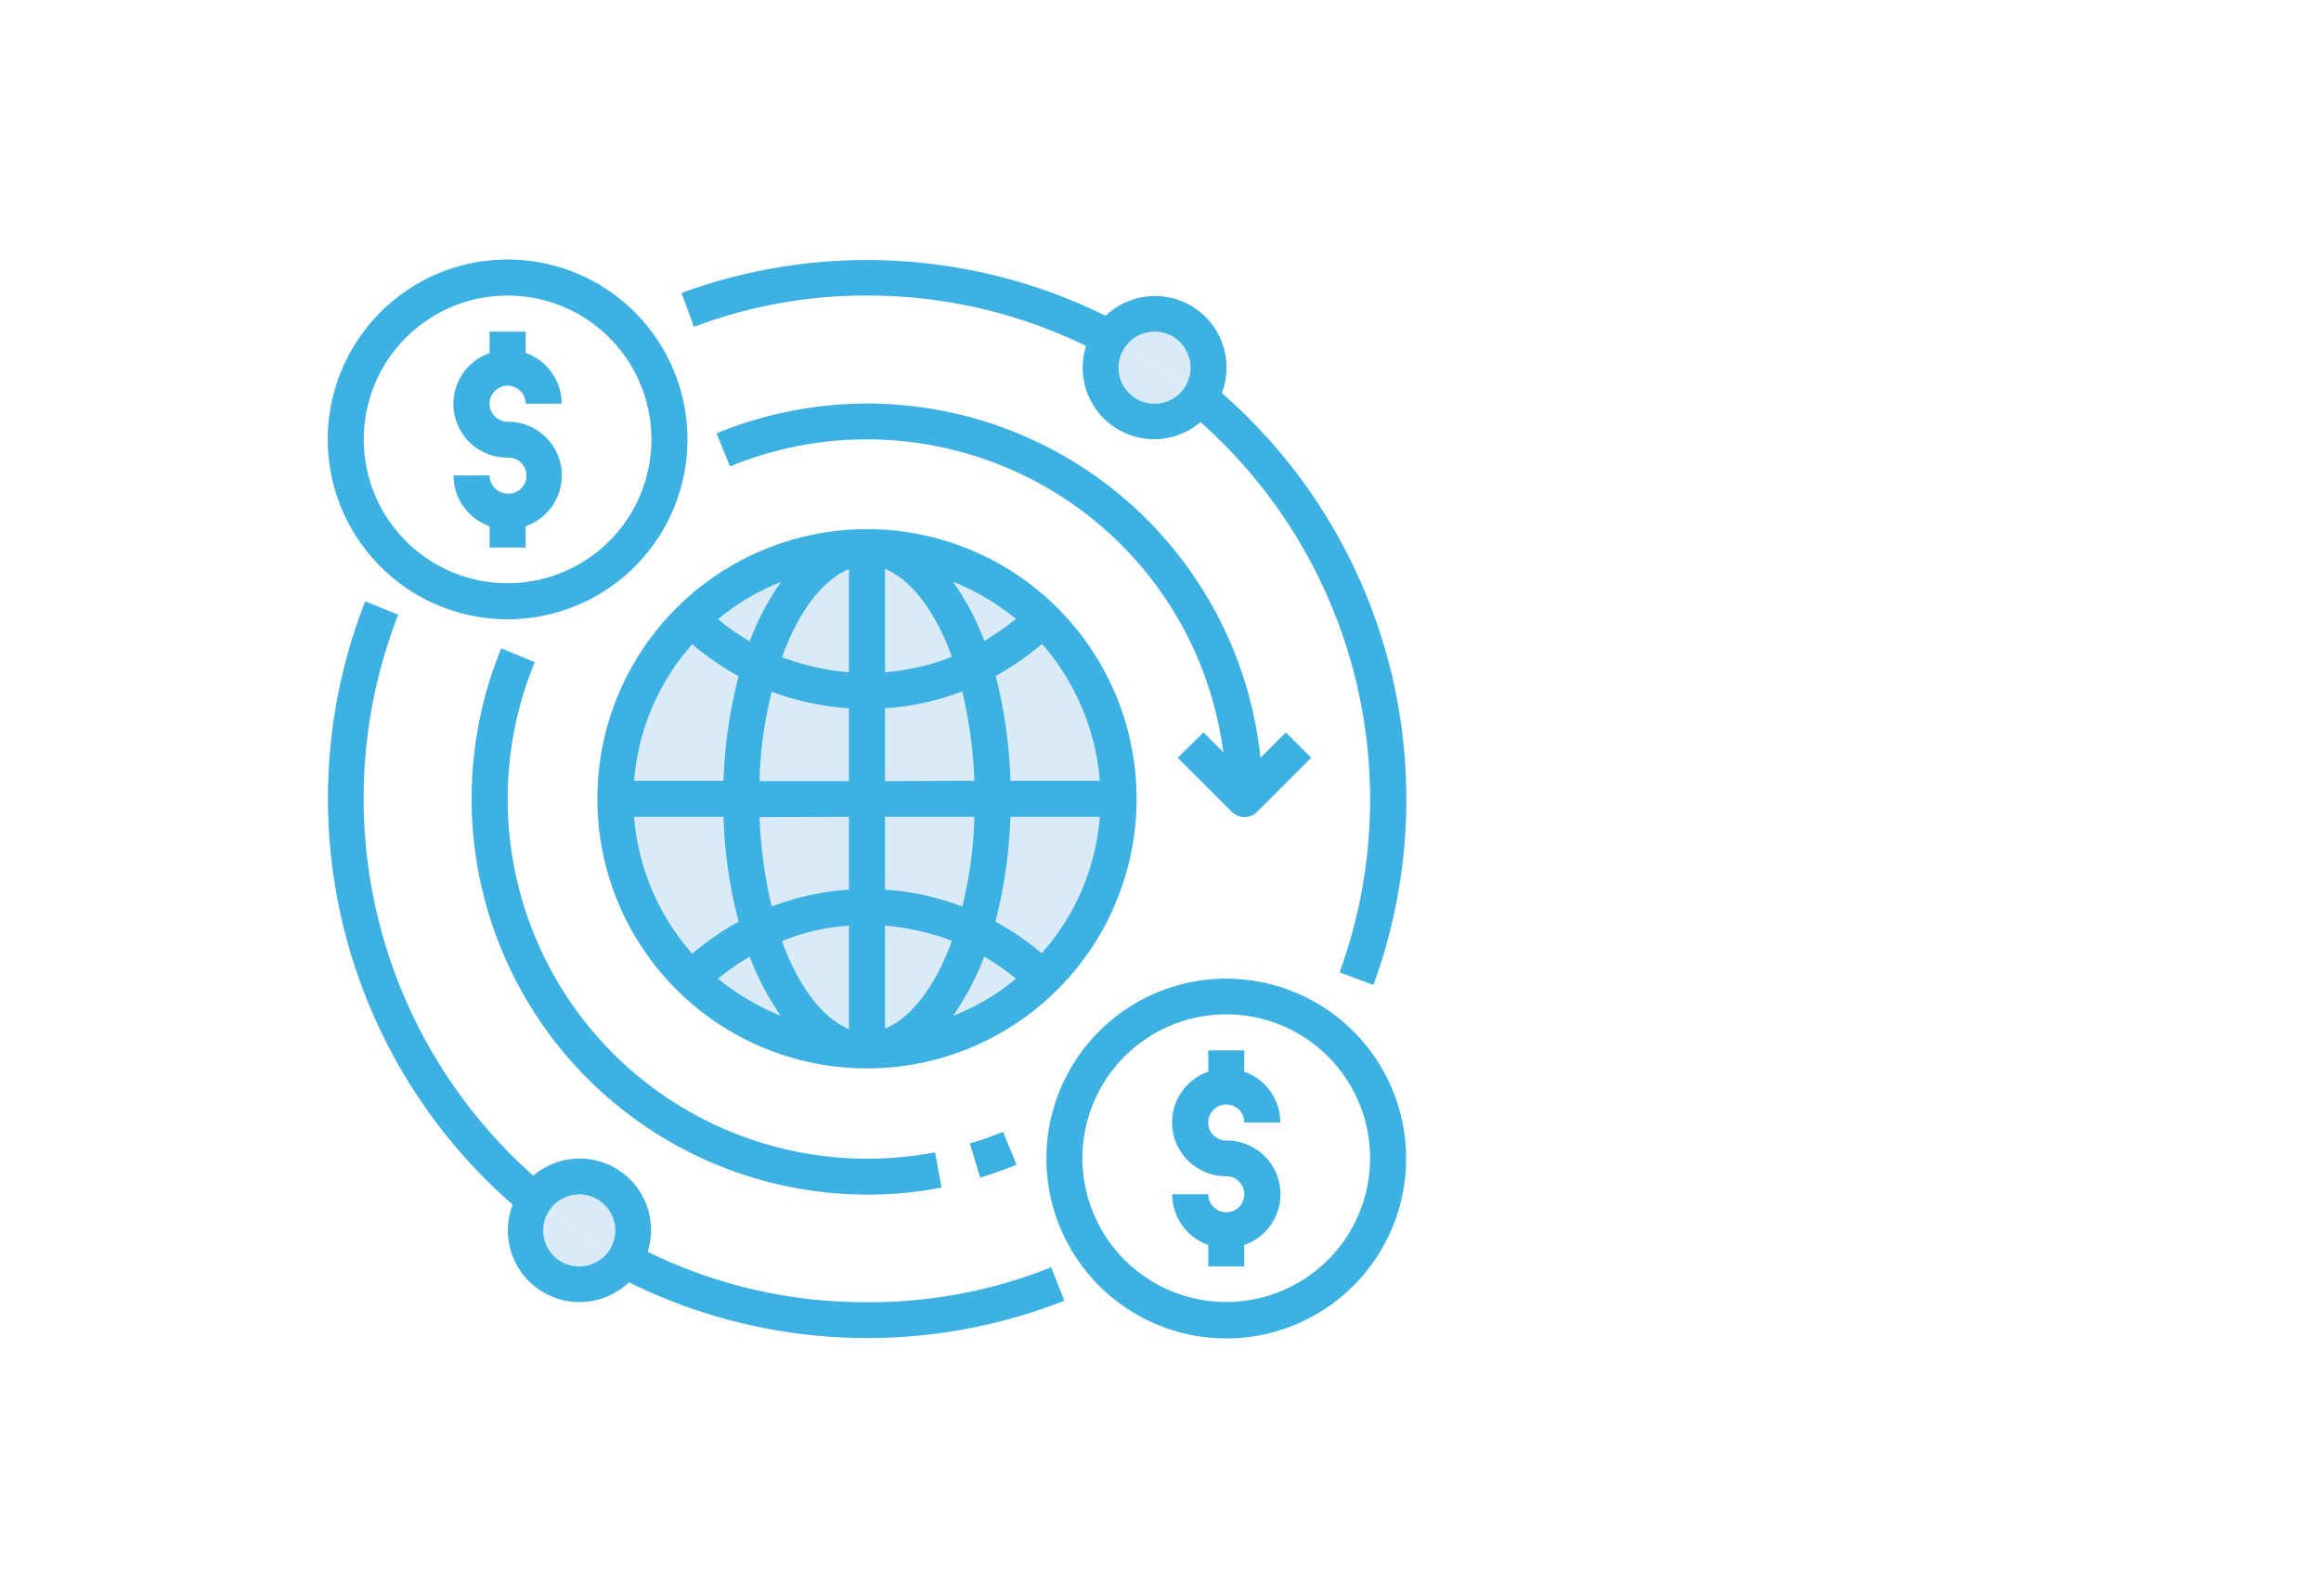 <svg id="Livello_1" data-name="Livello 1" xmlns="http://www.w3.org/2000/svg" viewBox="0 0 631 434"><defs><style>.cls-1{fill:#fff;}.cls-2{fill:#d9ebf9;}.cls-3{fill:#3db2e2;}</style></defs><title>icon-1</title><rect class="cls-1" width="631" height="434"/><path class="cls-2" d="M326.08,108.05a14.61,14.61,0,0,1-26.8-8.1,16,16,0,0,1,2.4-8.2A142.14,142.14,0,0,1,326.08,108.05Z"/><path class="cls-2" d="M313.88,85.25a14.72,14.72,0,0,1,14.7,14.7h0a15.35,15.35,0,0,1-2.4,8.1,152.54,152.54,0,0,0-24.4-16.3A14.26,14.26,0,0,1,313.88,85.25Z"/><path class="cls-2" d="M169.68,342.65a138.37,138.37,0,0,1-24.4-16.3,14.65,14.65,0,0,1,26.9,8.1A15.18,15.18,0,0,1,169.68,342.65Z"/><path class="cls-2" d="M145.28,326.35a152.54,152.54,0,0,0,24.4,16.3,14.7,14.7,0,0,1-26.9-8.1A15.52,15.52,0,0,1,145.28,326.35Z"/><path class="cls-2" d="M283.58,168.35a68.22,68.22,0,1,0,20.6,48.9A68.27,68.27,0,0,0,283.58,168.35Z"/><path class="cls-3" d="M309,217.15a73.3,73.3,0,1,0-73.3,73.3h0A73.28,73.28,0,0,0,309,217.15Zm-68.4,34.5a66.76,66.76,0,0,1,18.2,4.1c-4.6,12.7-11.3,21.1-18.2,23.9v-28Zm0-9.8v-19.8h24.3a112,112,0,0,1-3.3,24.4,71.78,71.78,0,0,0-21-4.6h0Zm0-29.5v-19.8a71.78,71.78,0,0,0,21-4.6,124.63,124.63,0,0,1,3.3,24.3l-24.3.1h0Zm0-29.6v-28.1c6.9,2.8,13.6,11.2,18.2,23.9a63.42,63.42,0,0,1-18.2,4.2h0Zm18.5-24.6a65.36,65.36,0,0,1,17.1,10.1,73.44,73.44,0,0,1-8.6,6,70.9,70.9,0,0,0-8.5-16.1h0Zm-28.3-3.4v28a66.76,66.76,0,0,1-18.2-4.1c4.6-12.7,11.3-21.2,18.2-23.9h0Zm-27,19.6a73.44,73.44,0,0,1-8.6-6,60.3,60.3,0,0,1,17.1-10.1,72.82,72.82,0,0,0-8.5,16.1h0Zm27,18.2v19.8h-24.3a110.24,110.24,0,0,1,3.3-24.3,75,75,0,0,0,21,4.5h0Zm0,29.5v19.8a71.78,71.78,0,0,0-21,4.6,124.63,124.63,0,0,1-3.3-24.3l24.3-.1h0Zm0,29.6v28.1c-6.9-2.8-13.6-11.2-18.2-23.9a57.42,57.42,0,0,1,18.2-4.2h0Zm-18.5,24.5a65.36,65.36,0,0,1-17.1-10.1,73.44,73.44,0,0,1,8.6-6A75.11,75.11,0,0,0,212.28,276.15Zm55.3-16.1a73.44,73.44,0,0,1,8.6,6,60.3,60.3,0,0,1-17.1,10.1,75.11,75.11,0,0,0,8.5-16.1h0Zm3-9.5a130.67,130.67,0,0,0,4.1-28.5H299a63.08,63.08,0,0,1-15.8,37.1,71.92,71.92,0,0,0-12.6-8.6h0Zm28.4-38.3h-24.3a131.4,131.4,0,0,0-4-28.5,78.4,78.4,0,0,0,12.6-8.7,64.42,64.42,0,0,1,15.7,37.2h0Zm-110.8-37.1a78.4,78.4,0,0,0,12.6,8.7,129.78,129.78,0,0,0-4.1,28.4h-24.3A63.35,63.35,0,0,1,188.18,175.15Zm-15.8,46.9h24.3a125.68,125.68,0,0,0,4.1,28.5,78.4,78.4,0,0,0-12.6,8.7A63.63,63.63,0,0,1,172.38,222.05Z"/><path class="cls-3" d="M138,168.35a48.9,48.9,0,1,0-48.9-48.9,48.91,48.91,0,0,0,48.9,48.9h0Zm0-88a39.1,39.1,0,1,1-39.1,39.1h0A39.09,39.09,0,0,1,138,80.35Z"/><path class="cls-3" d="M138,134.15a4.91,4.91,0,0,1-4.9-4.9h-9.8a14.64,14.64,0,0,0,9.8,13.8v5.8h9.8v-5.8a14.6,14.6,0,0,0-4.9-28.4,4.9,4.9,0,1,1,4.9-4.9h9.8a14.64,14.64,0,0,0-9.8-13.8v-5.8h-9.8V96a14.6,14.6,0,0,0,4.9,28.4,4.91,4.91,0,0,1,.6,9.8H138Z"/><path class="cls-3" d="M333.38,266.05a48.9,48.9,0,1,0,48.9,48.9,48.91,48.91,0,0,0-48.9-48.9h0Zm0,87.9a39.1,39.1,0,1,1,39.1-39.1h0a39.09,39.09,0,0,1-39.1,39.1h0Z"/><path class="cls-3" d="M333.38,300.25a4.91,4.91,0,0,1,4.9,4.9h9.8a14.64,14.64,0,0,0-9.8-13.8v-5.8h-9.8v5.8a14.6,14.6,0,0,0,4.9,28.4,4.9,4.9,0,1,1-4.9,4.9h-9.8a14.64,14.64,0,0,0,9.8,13.8v5.8h9.8v-5.8a14.6,14.6,0,0,0-4.9-28.4A4.9,4.9,0,0,1,333.38,300.25Z"/><path class="cls-3" d="M235.68,80.35a135.23,135.23,0,0,1,59.6,13.7,19.42,19.42,0,0,0,31.1,20.7,137.2,137.2,0,0,1,37.8,149.6l9.2,3.4a146.62,146.62,0,0,0-41.2-160.9,19.45,19.45,0,0,0-31.6-21,146.39,146.39,0,0,0-115.3-6.2l3.4,9.2A131.69,131.69,0,0,1,235.68,80.35Zm78.2,9.8a9.8,9.8,0,1,1-9.8,9.8h0a9.82,9.82,0,0,1,9.8-9.8h0Z"/><path class="cls-3" d="M235.68,354a133.56,133.56,0,0,1-59.6-13.7,19.42,19.42,0,0,0-31.1-20.7,137.09,137.09,0,0,1-36.7-152.5l-9-3.6a146.58,146.58,0,0,0,40.1,164,19.47,19.47,0,0,0,31.6,21.1,146.3,146.3,0,0,0,118.4,5l-3.6-9.1A132.37,132.37,0,0,1,235.68,354Zm-78.2-9.7a9.8,9.8,0,1,1,9.8-9.8,9.82,9.82,0,0,1-9.8,9.8h0Z"/><path class="cls-3" d="M136.28,176.25A107.63,107.63,0,0,0,256,322.85l-1.8-9.6A97.78,97.78,0,0,1,145.38,180Z"/><path class="cls-3" d="M266.48,320.15c3.3-1,6.6-2.2,9.9-3.5l-3.7-9a87,87,0,0,1-9,3.2Z"/><path class="cls-3" d="M320.18,206l14.7,14.7a4.89,4.89,0,0,0,6.9,0l14.7-14.7-6.9-6.9-6.9,6.9a107.5,107.5,0,0,0-118.2-95.7,108.91,108.91,0,0,0-29.7,7.5l3.7,9A97.76,97.76,0,0,1,326.08,180a99.65,99.65,0,0,1,6.5,24.5l-5.4-5.4Z"/></svg>